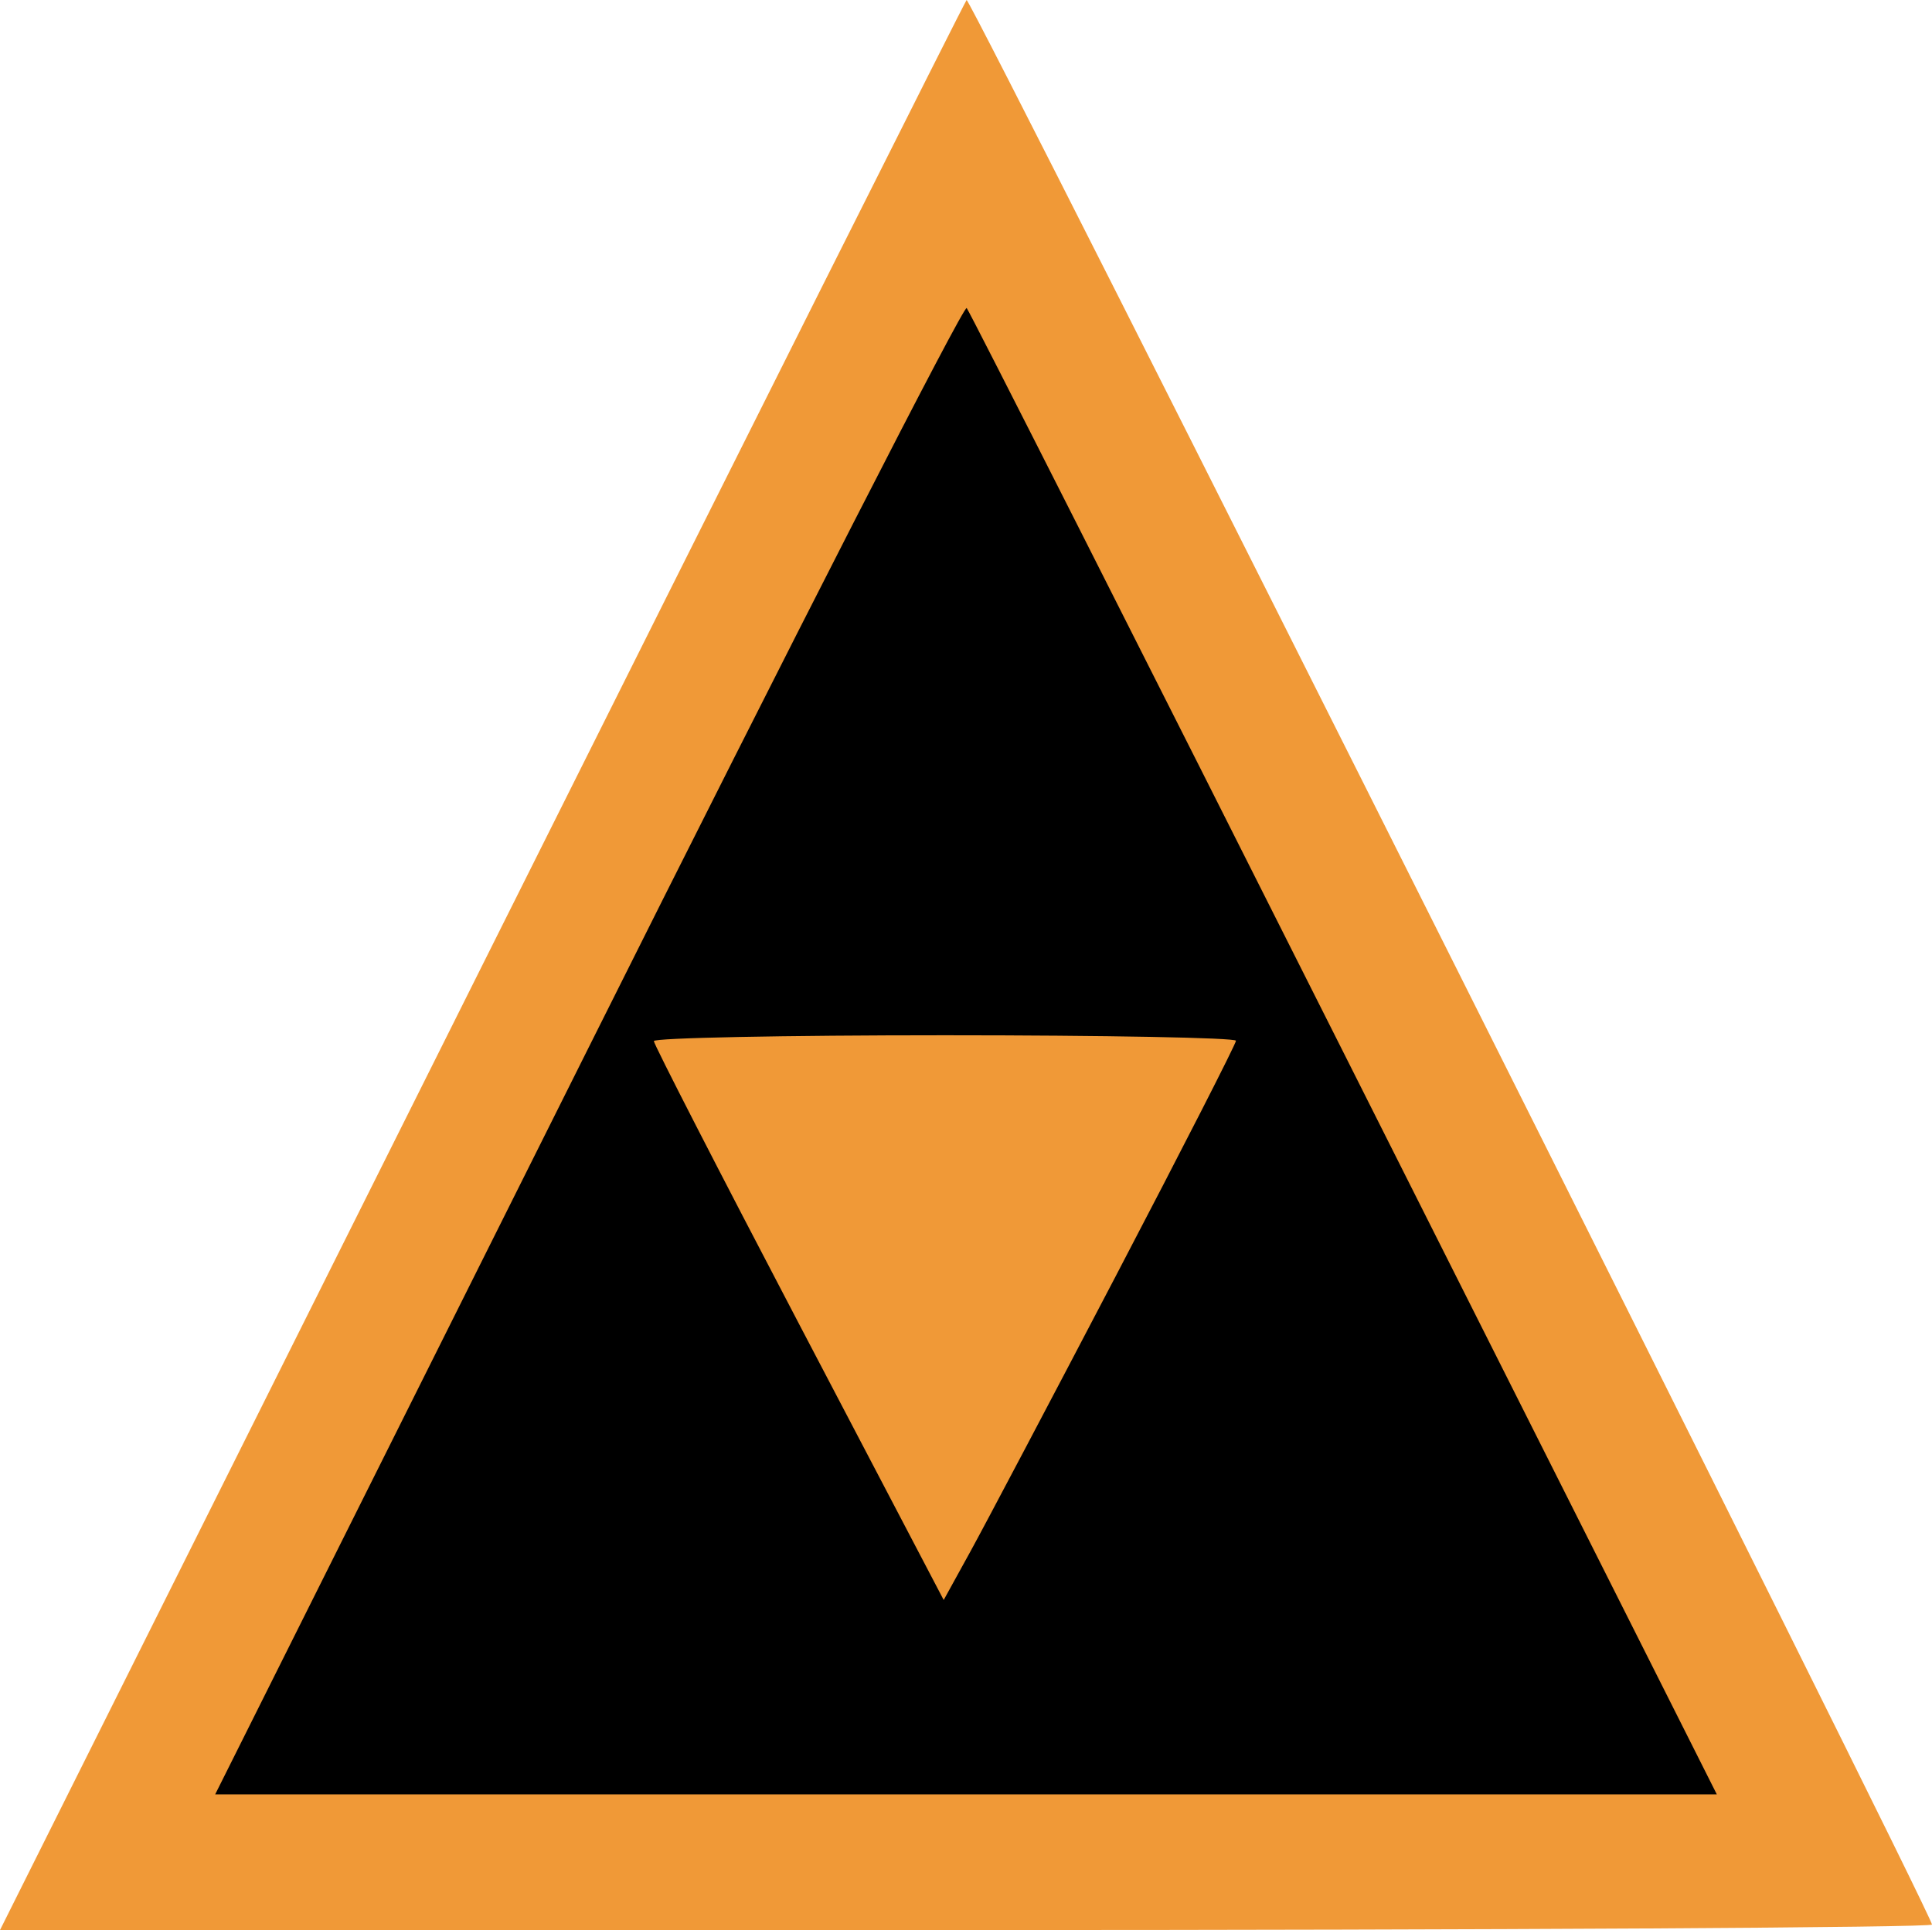 <?xml version="1.0" encoding="UTF-8" standalone="no"?>
<!-- Created with Inkscape (http://www.inkscape.org/) -->

<svg
   width="55.618mm"
   height="55.574mm"
   viewBox="0 0 55.618 55.574"
   version="1.1"
   id="svg5"
   xml:space="preserve"
   inkscape:version="1.2 (dc2aeda, 2022-05-15)"
   sodipodi:docname="monuments_special.svg"
   xmlns:inkscape="http://www.inkscape.org/namespaces/inkscape"
   xmlns:sodipodi="http://sodipodi.sourceforge.net/DTD/sodipodi-0.dtd"
   xmlns="http://www.w3.org/2000/svg"
   xmlns:svg="http://www.w3.org/2000/svg"><sodipodi:namedview
     id="namedview7"
     pagecolor="#ffffff"
     bordercolor="#000000"
     borderopacity="0.25"
     inkscape:showpageshadow="2"
     inkscape:pageopacity="0.0"
     inkscape:pagecheckerboard="0"
     inkscape:deskcolor="#d1d1d1"
     inkscape:document-units="mm"
     showgrid="false"
     inkscape:zoom="0.37511246"
     inkscape:cx="1464.894"
     inkscape:cy="313.2394"
     inkscape:window-width="3440"
     inkscape:window-height="1323"
     inkscape:window-x="1512"
     inkscape:window-y="25"
     inkscape:window-maximized="1"
     inkscape:current-layer="layer1" /><defs
     id="defs2" /><g
     inkscape:label="Layer 1"
     inkscape:groupmode="layer"
     id="layer1"
     transform="translate(186.431,-116.93)"><g
       id="g347"
       transform="translate(-245.438,58.509)"
       inkscape:export-filename="../../Pictures/icons/misc_carved_special.svg"
       inkscape:export-xdpi="91.337212"
       inkscape:export-ydpi="91.337212"><path
         style="fill:#f09937;fill-opacity:1;stroke:none;stroke-width:0.314;stroke-opacity:1"
         d="m 72.867,86.265 c 7.623,-15.252 13.908,-27.781 13.966,-27.843 0.102,-0.11 27.792,55.102 27.792,55.416 0,0.087 -12.514,0.158 -27.809,0.158 h -27.809 z"
         id="path4974-8-7-5" /><path
         style="fill:#000000;stroke:none;stroke-width:0.243;stroke-opacity:1"
         d="m 75.943,88.603 c 5.908,-11.818 10.81,-21.408 10.893,-21.312 0.083,0.096 4.976,9.765 10.873,21.487 L 108.431,110.09 H 86.816 65.201 Z m 15.203,6.526 c 1.893,-3.62 3.442,-6.653 3.442,-6.74 0,-0.087 -3.771,-0.158 -8.379,-0.158 -4.609,0 -8.379,0.075 -8.379,0.168 0,0.092 1.877,3.751 4.172,8.13 l 4.172,7.963 0.766,-1.391 c 0.421,-0.765 2.314,-4.353 4.207,-7.973 z"
         id="path6514" /></g></g></svg>
